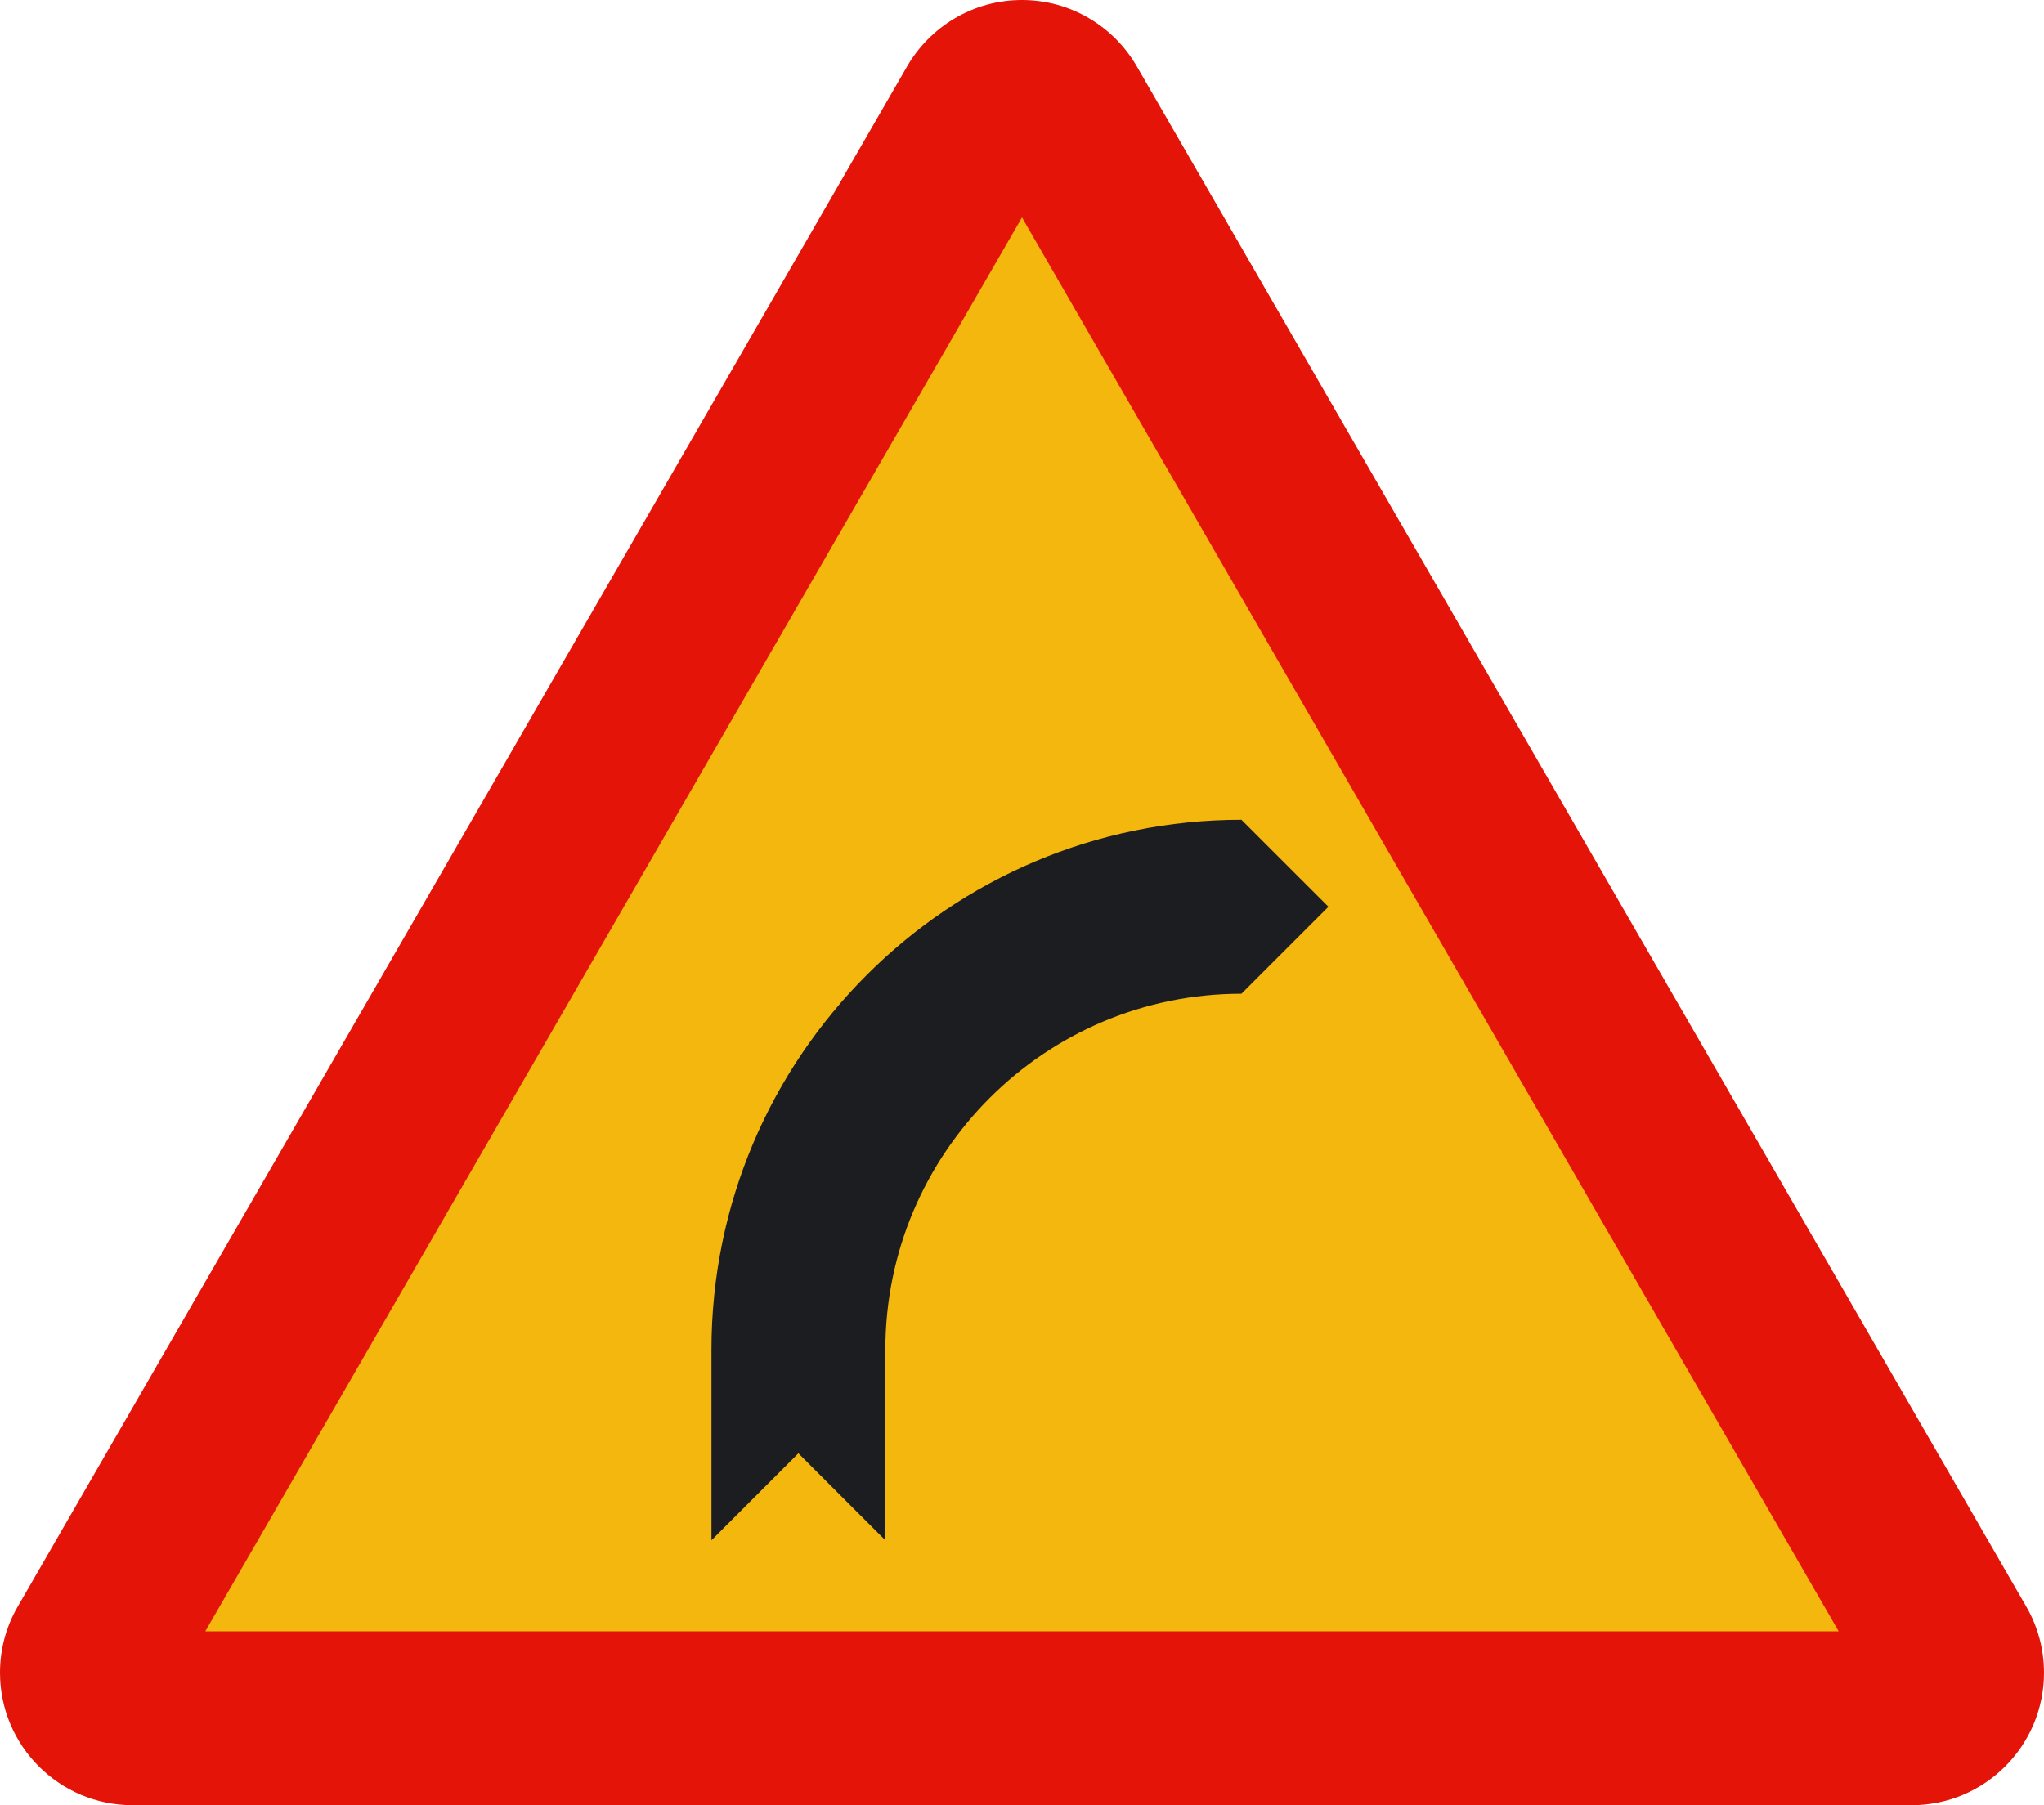 <?xml version="1.0" encoding="utf-8"?>
<!-- Generator: Adobe Illustrator 11.0, SVG Export Plug-In . SVG Version: 6.0.0 Build 78)  -->
<!DOCTYPE svg PUBLIC "-//W3C//DTD SVG 1.0//EN"    "http://www.w3.org/TR/2001/REC-SVG-20010904/DTD/svg10.dtd">
<svg 
	 xmlns:x="http://ns.adobe.com/Extensibility/1.0/" xmlns:i="http://ns.adobe.com/AdobeIllustrator/10.0/" xmlns:graph="http://ns.adobe.com/Graphs/1.0/" i:viewOrigin="189.9238 515.6182" i:rulerOrigin="0 0" i:pageBounds="0 841.8896 595.2754 0"
	 xmlns="http://www.w3.org/2000/svg" xmlns:xlink="http://www.w3.org/1999/xlink" xmlns:a="http://ns.adobe.com/AdobeSVGViewerExtensions/3.0/"
	 width="217.834" height="192.411" viewBox="0 0 217.834 192.411" overflow="visible" enable-background="new 0 0 217.834 192.411"
	 xml:space="preserve">
		<g id="Capa_1" i:knockout="Off" i:layer="yes" i:dimmedPercent="50" i:rgbTrio="#4F008000FFFF">
			<path fill="#E41408" d="M14.121,192.41C6.324,192.41,0,186.09,0,178.289c0-2.535,0.668-4.918,1.846-6.973L96.664,7.09
				C99.105,2.855,103.678,0,108.916,0s9.813,2.855,12.246,7.09l94.828,164.228c1.172,2.055,1.844,4.438,1.844,6.973
				c0,7.801-6.324,14.121-14.121,14.121L14.121,192.41"/>
			<polyline fill="#F4B70D" points="21.881,173.875 108.916,23.176 195.951,173.875 21.881,173.875 "/>
			<path fill="#1C1D20" d="M132.303,87.379c-31.193,0-56.482,25.293-56.482,56.492v20.301l9.264-9.266l9.27,9.266v-20.301
				c0-20.961,16.992-37.953,37.949-37.953l9.271-9.27L132.303,87.379"/>
		</g>
	</svg>
